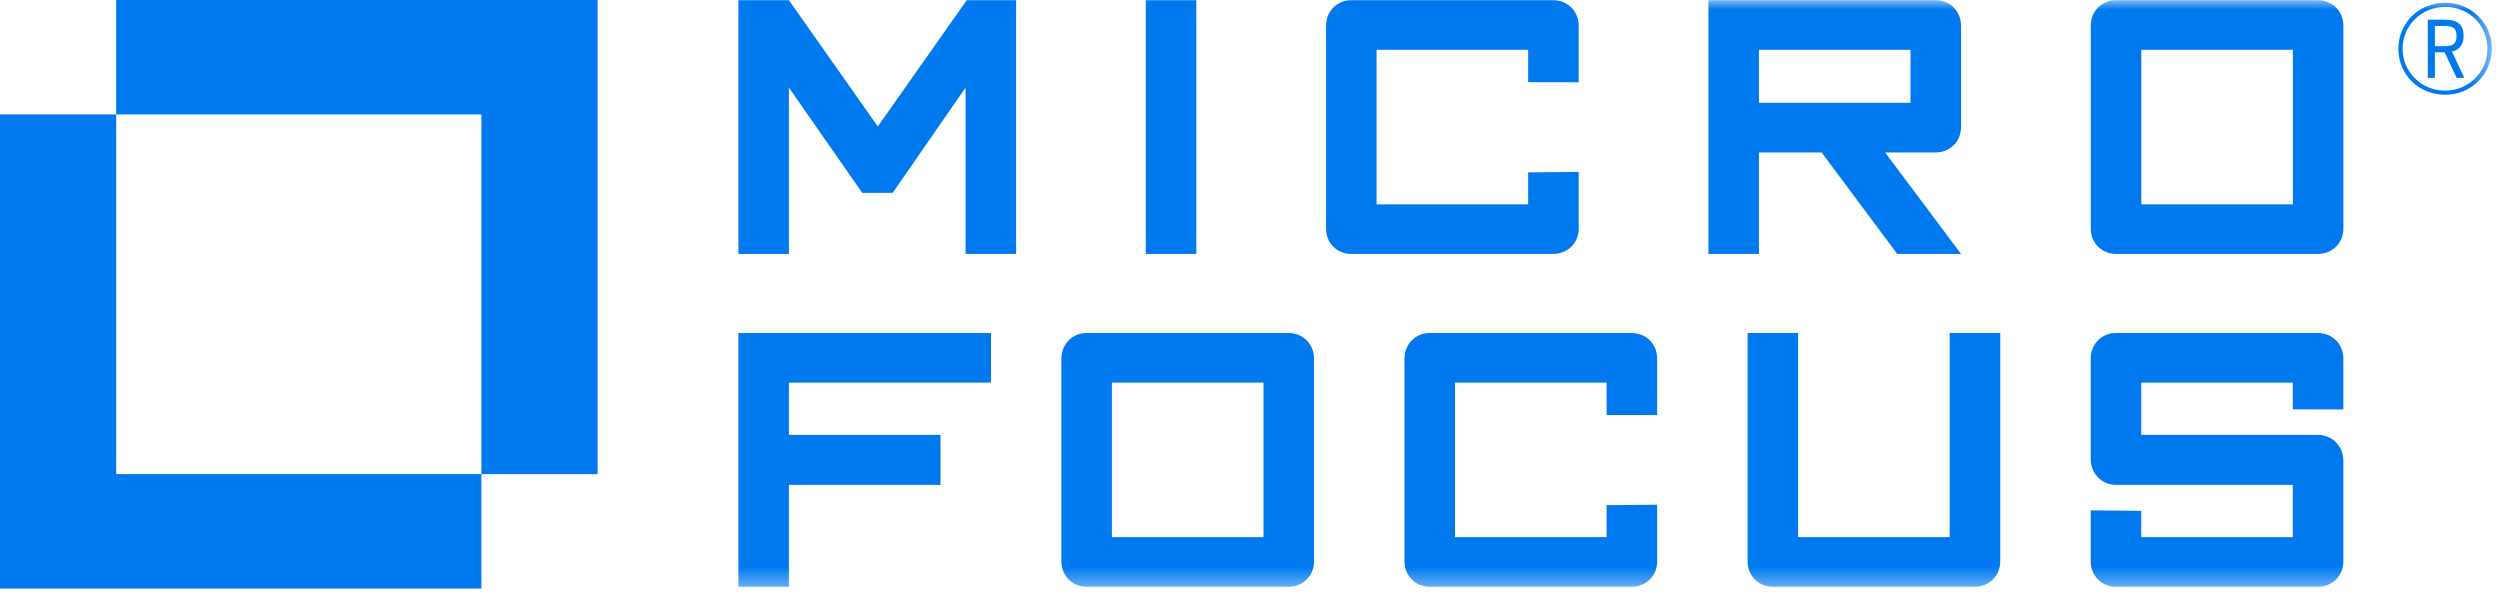 <?xml version="1.0" encoding="UTF-8"?>
<svg width="130px" height="31px" viewBox="0 0 130 31" version="1.1" xmlns="http://www.w3.org/2000/svg" xmlns:xlink="http://www.w3.org/1999/xlink">
    <!-- Generator: Sketch 53.2 (72643) - https://sketchapp.com -->
    <title>MF_Logo_130w</title>
    <desc>Created with Sketch.</desc>
    <defs>
        <polygon id="path-1" points="0 0 129.575 0 129.575 30.606 0 30.606"></polygon>
    </defs>
    <g id="MF_Logo_130w" stroke="none" stroke-width="1" fill="none" fill-rule="evenodd">
        <g id="Group">
            <polygon id="Fill-1" fill="#0079EF" points="6.042 0 6.042 5.951 25.033 5.951 25.033 24.655 31.076 24.655 31.076 0"></polygon>
            <polygon id="Fill-2" fill="#0079EF" points="0 5.951 0 30.606 25.033 30.606 25.033 24.654 6.043 24.654 6.043 5.951"></polygon>
            <polygon id="Fill-3" fill="#0079EF" points="50.269 0.011 45.646 6.578 41.024 0.011 38.397 0.011 38.397 13.204 41.024 13.204 41.024 4.554 44.837 10.03 46.417 10.03 50.21 4.554 50.21 13.204 52.838 13.204 52.838 0.011"></polygon>
            <polygon id="Fill-4" fill="#0079EF" points="59.581 13.204 62.209 13.204 62.209 0.011 59.581 0.011"></polygon>
            <path d="M82.092,11.895 L82.092,8.939 L79.464,8.964 L79.464,10.625 L71.582,10.625 L71.582,2.59 L79.464,2.59 L79.464,4.272 L82.092,4.277 L82.092,1.34 C82.092,0.586 81.519,0.011 80.768,0.011 L70.258,0.011 C69.528,0.011 68.955,0.586 68.955,1.34 L68.955,11.895 C68.955,12.629 69.528,13.204 70.258,13.204 L80.768,13.204 C81.519,13.204 82.092,12.629 82.092,11.895" id="Fill-5" fill="#0079EF"></path>
            <mask id="mask-2" fill="white">
                <use xlink:href="#path-1"></use>
            </mask>
            <g id="Clip-8"></g>
            <path d="M91.465,2.59 L99.347,2.59 L99.347,5.347 L91.465,5.347 L91.465,2.59 Z M101.974,13.204 L98.024,7.927 L100.65,7.927 C101.401,7.927 101.974,7.351 101.974,6.618 L101.974,1.34 C101.974,0.586 101.401,0.011 100.65,0.011 L88.837,0.011 L88.837,13.204 L91.465,13.204 L91.465,7.927 L94.724,7.927 L98.656,13.204 L101.974,13.204 Z" id="Fill-7" fill="#0079EF" mask="url(#mask-2)"></path>
            <path d="M111.347,2.59 L119.229,2.59 L119.229,10.625 L111.347,10.625 L111.347,2.59 Z M121.856,11.895 L121.856,1.34 C121.856,0.586 121.284,0.011 120.533,0.011 L110.023,0.011 C109.292,0.011 108.719,0.586 108.719,1.34 L108.719,11.895 C108.719,12.629 109.292,13.204 110.023,13.204 L120.533,13.204 C121.284,13.204 121.856,12.629 121.856,11.895 L121.856,11.895 Z" id="Fill-9" fill="#0079EF" mask="url(#mask-2)"></path>
            <polygon id="Fill-10" fill="#0079EF" mask="url(#mask-2)" points="51.532 19.896 51.532 17.317 38.396 17.317 38.396 30.511 41.023 30.511 41.023 25.214 48.905 25.214 48.905 22.614 41.023 22.614 41.023 19.896"></polygon>
            <path d="M57.819,19.896 L65.702,19.896 L65.702,27.931 L57.819,27.931 L57.819,19.896 Z M68.329,29.201 L68.329,18.647 C68.329,17.892 67.756,17.317 67.005,17.317 L56.496,17.317 C55.765,17.317 55.192,17.892 55.192,18.647 L55.192,29.201 C55.192,29.935 55.765,30.51 56.496,30.51 L67.005,30.51 C67.756,30.51 68.329,29.935 68.329,29.201 L68.329,29.201 Z" id="Fill-11" fill="#0079EF" mask="url(#mask-2)"></path>
            <path d="M86.171,29.201 L86.171,26.245 L83.543,26.269 L83.543,27.931 L75.661,27.931 L75.661,19.896 L83.543,19.896 L83.543,21.578 L86.171,21.583 L86.171,18.646 C86.171,17.892 85.598,17.317 84.847,17.317 L74.338,17.317 C73.607,17.317 73.034,17.892 73.034,18.646 L73.034,29.201 C73.034,29.935 73.607,30.511 74.338,30.511 L84.847,30.511 C85.598,30.511 86.171,29.935 86.171,29.201" id="Fill-12" fill="#0079EF" mask="url(#mask-2)"></path>
            <path d="M104.013,29.201 L104.013,17.317 L101.385,17.317 L101.385,27.931 L93.502,27.931 L93.502,17.317 L90.875,17.317 L90.875,29.201 C90.875,29.935 91.449,30.511 92.179,30.511 L102.689,30.511 C103.44,30.511 104.013,29.935 104.013,29.201" id="Fill-13" fill="#0079EF" mask="url(#mask-2)"></path>
            <path d="M121.854,29.201 L121.854,23.943 C121.854,23.21 121.282,22.614 120.531,22.614 L111.344,22.614 L111.344,19.896 L119.226,19.896 L119.226,21.285 L121.854,21.29 L121.854,18.646 C121.854,17.892 121.282,17.317 120.531,17.317 L110.021,17.317 C109.29,17.317 108.717,17.892 108.717,18.646 L108.717,23.883 C108.717,24.618 109.29,25.213 110.021,25.213 L119.226,25.213 L119.226,27.931 L111.344,27.931 L111.344,26.562 L108.717,26.538 L108.717,29.201 C108.717,29.935 109.29,30.511 110.021,30.511 L120.531,30.511 C121.282,30.511 121.854,29.935 121.854,29.201" id="Fill-14" fill="#0079EF" mask="url(#mask-2)"></path>
            <path d="M126.614,2.402 L127.145,2.402 C127.575,2.402 127.739,2.253 127.739,1.871 C127.739,1.481 127.582,1.353 127.098,1.353 L126.614,1.353 L126.614,2.402 Z M127.746,4.048 L127.119,2.717 L126.614,2.717 L126.614,4.048 L126.245,4.048 L126.245,1.024 L127.152,1.024 C127.828,1.024 128.107,1.319 128.107,1.871 C128.107,2.314 127.896,2.596 127.501,2.677 L128.148,4.048 L127.746,4.048 Z M127.152,0.359 C125.917,0.359 124.935,1.319 124.935,2.542 C124.935,3.746 125.917,4.713 127.145,4.713 C128.367,4.713 129.349,3.746 129.349,2.542 C129.349,1.312 128.395,0.359 127.152,0.359 L127.152,0.359 Z M127.145,4.928 C125.781,4.928 124.716,3.88 124.716,2.537 C124.716,1.186 125.781,0.144 127.152,0.144 C128.489,0.144 129.575,1.199 129.575,2.503 C129.575,3.866 128.51,4.928 127.145,4.928 L127.145,4.928 Z" id="Fill-15" fill="#0079EF" mask="url(#mask-2)"></path>
        </g>
    </g>
</svg>